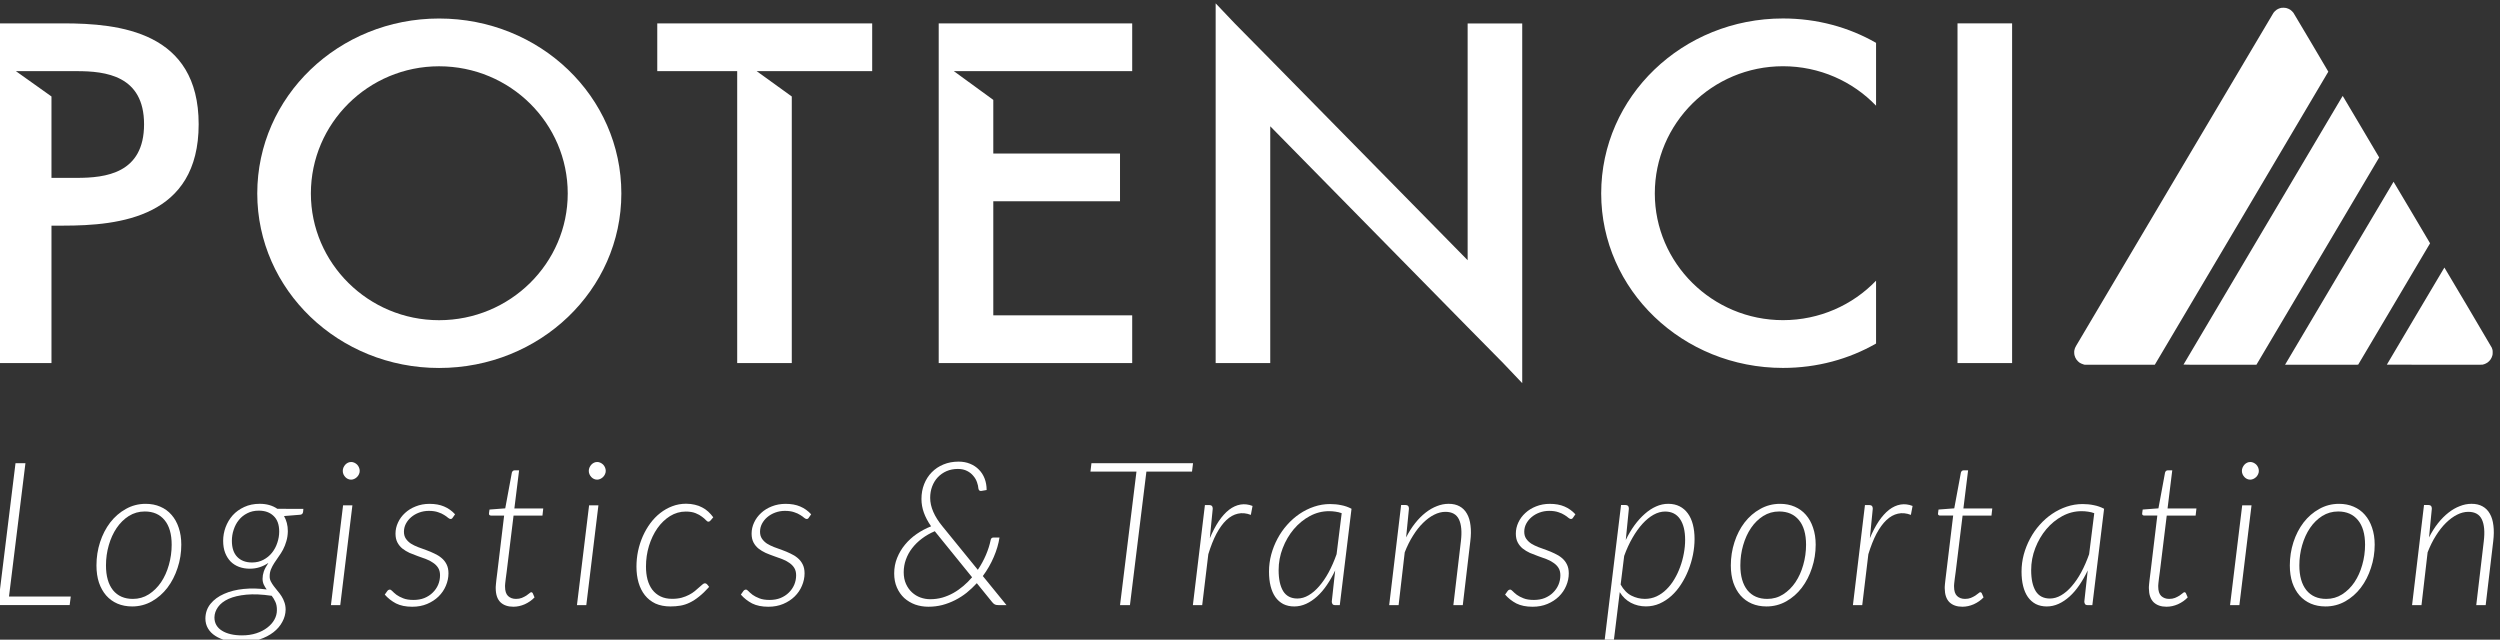 <?xml version="1.0" encoding="UTF-8" standalone="no"?>
<!-- Created with Inkscape (http://www.inkscape.org/) -->

<svg
   version="1.1"
   id="svg148"
   width="375.212"
   height="96"
   viewBox="0 0 375.212 96"
   sodipodi:docname="logo.svg"
   inkscape:export-filename="../2cab0734/cover.jpg"
   inkscape:export-xdpi="96"
   inkscape:export-ydpi="96"
   xmlns:inkscape="http://www.inkscape.org/namespaces/inkscape"
   xmlns:sodipodi="http://sodipodi.sourceforge.net/DTD/sodipodi-0.dtd"
   xmlns="http://www.w3.org/2000/svg"
   xmlns:svg="http://www.w3.org/2000/svg">
  <rect x="0" y="0" width="375.212" height="96" fill="#333333" stroke="none"/>
  <defs
     id="defs152">
    <clipPath
       clipPathUnits="userSpaceOnUse"
       id="clipPath1758">
      <path
         d="M 0,1080 H 1413.02 V 0 H 0 Z"
         id="path1756" />
    </clipPath>
  </defs>
  <sodipodi:namedview
     id="namedview150"
     pagecolor="#505050"
     bordercolor="#ffffff"
     borderopacity="1"
     inkscape:showpageshadow="0"
     inkscape:pageopacity="0"
     inkscape:pagecheckerboard="1"
     inkscape:deskcolor="#505050"
     showgrid="false" />
  <g
     id="g156"
     inkscape:groupmode="layer"
     inkscape:label="Page 1"
     transform="matrix(1.333,0,0,-1.333,-942.141,553.899)">
    <g
       id="g1754"
       clip-path="url(#clipPath1758)"
       inkscape:export-filename="../ac7cb785/logo.svg"
       inkscape:export-xdpi="96"
       inkscape:export-ydpi="96"
       transform="matrix(0.454,0,0,0.454,526.051,133.932)"
       style="fill:#ffffff">
      <g
         id="g6191"
         style="fill:#ffffff">
        <g
           id="g1748"
           transform="translate(415.634,472.308)"
           style="fill:#ffffff">
          <path
             d="m 0,0 -0.271,-2.116 h -17.757 l 4.328,35.192 h 2.462 L -15.319,0 Z"
             style="fill:#ffffff;fill-opacity:1;fill-rule:nonzero;stroke:none"
             id="path1750" />
        </g>
        <g
           id="g1760"
           transform="translate(431.035,471.728)"
           style="fill:#ffffff">
          <path
             d="m 0,0 c 1.442,0 2.753,0.372 3.93,1.115 1.198,0.763 2.211,1.768 3.062,3.01 0.844,1.26 1.494,2.697 1.94,4.303 0.46,1.625 0.694,3.294 0.694,5.001 0,2.652 -0.587,4.693 -1.765,6.116 -1.178,1.424 -2.808,2.136 -4.9,2.136 -1.443,0 -2.759,-0.372 -3.955,-1.115 -1.179,-0.75 -2.187,-1.745 -3.031,-2.986 -0.831,-1.228 -1.48,-2.645 -1.939,-4.252 -0.466,-1.606 -0.7,-3.281 -0.7,-5.026 0,-2.633 0.579,-4.68 1.738,-6.142 C -3.747,0.718 -2.104,0 0,0 m -0.195,-1.871 c -1.328,0 -2.538,0.233 -3.635,0.699 -1.077,0.466 -2.002,1.134 -2.784,2.016 -0.761,0.876 -1.36,1.94 -1.788,3.181 -0.416,1.26 -0.624,2.691 -0.624,4.277 0,2.009 0.296,3.93 0.894,5.77 0.599,1.839 1.437,3.464 2.514,4.875 1.096,1.411 2.387,2.532 3.88,3.357 1.493,0.844 3.13,1.273 4.925,1.273 1.323,0 2.526,-0.233 3.604,-0.7 1.095,-0.466 2.022,-1.133 2.783,-2.015 0.781,-0.876 1.38,-1.946 1.797,-3.206 0.426,-1.247 0.641,-2.646 0.641,-4.202 0,-2.009 -0.301,-3.93 -0.919,-5.769 C 10.495,5.839 9.656,4.208 8.579,2.784 7.502,1.373 6.216,0.246 4.725,-0.599 3.231,-1.442 1.594,-1.871 -0.195,-1.871"
             style="fill:#ffffff;fill-opacity:1;fill-rule:nonzero;stroke:none"
             id="path1762" />
        </g>
        <g
           id="g1764"
           transform="translate(460.589,480.761)"
           style="fill:#ffffff">
          <path
             d="m 0,0 c 1.064,0 2.009,0.227 2.834,0.674 0.845,0.448 1.55,1.027 2.116,1.739 0.581,0.731 1.021,1.549 1.318,2.462 0.315,0.927 0.473,1.859 0.473,2.785 0,1.726 -0.467,3.017 -1.394,3.88 -0.912,0.882 -2.128,1.316 -3.653,1.316 -1.077,0 -2.034,-0.214 -2.86,-0.642 -0.83,-0.416 -1.53,-0.97 -2.091,-1.67 C -3.823,9.852 -4.252,9.045 -4.547,8.132 -4.85,7.238 -4.996,6.318 -4.996,5.373 -4.996,3.616 -4.547,2.28 -3.654,1.367 -2.759,0.454 -1.543,0 0,0 m 4.85,-8.258 c -2.388,0.353 -4.467,0.442 -6.241,0.278 -1.777,-0.17 -3.251,-0.517 -4.428,-1.046 -1.16,-0.529 -2.03,-1.203 -2.61,-2.016 -0.578,-0.812 -0.88,-1.675 -0.893,-2.588 0,-0.712 0.156,-1.342 0.473,-1.891 0.327,-0.56 0.793,-1.026 1.391,-1.391 0.592,-0.378 1.316,-0.668 2.161,-0.87 0.843,-0.201 1.781,-0.296 2.809,-0.296 1.311,0 2.494,0.17 3.559,0.523 1.057,0.347 1.965,0.813 2.708,1.392 0.762,0.58 1.355,1.241 1.769,1.991 0.41,0.743 0.619,1.511 0.619,2.312 0.019,0.812 -0.107,1.505 -0.372,2.083 -0.264,0.587 -0.587,1.116 -0.97,1.595 z M 12.735,13.304 12.662,12.51 C 12.629,12.346 12.56,12.195 12.46,12.063 12.358,11.949 12.194,11.874 11.961,11.842 L 7.937,11.515 C 8.232,11.004 8.466,10.431 8.63,9.801 8.8,9.184 8.881,8.498 8.881,7.735 8.862,6.822 8.736,5.997 8.503,5.247 8.29,4.504 8.02,3.817 7.686,3.181 7.356,2.57 6.992,1.991 6.589,1.443 6.211,0.914 5.852,0.391 5.524,-0.126 5.19,-0.636 4.919,-1.159 4.699,-1.688 4.485,-2.223 4.378,-2.784 4.378,-3.382 4.359,-3.849 4.454,-4.277 4.648,-4.673 4.85,-5.07 5.102,-5.474 5.399,-5.87 5.694,-6.267 6.01,-6.664 6.344,-7.061 6.688,-7.458 7.018,-7.892 7.313,-8.358 7.609,-8.818 7.854,-9.329 8.03,-9.87 c 0.202,-0.548 0.303,-1.165 0.303,-1.846 -0.019,-1.039 -0.29,-2.047 -0.818,-3.004 -0.517,-0.983 -1.254,-1.846 -2.218,-2.589 -0.963,-0.743 -2.122,-1.342 -3.483,-1.789 -1.341,-0.447 -2.841,-0.674 -4.498,-0.674 -1.31,0 -2.513,0.132 -3.608,0.397 -1.077,0.265 -2.016,0.655 -2.811,1.171 -0.78,0.498 -1.385,1.109 -1.814,1.84 -0.434,0.73 -0.648,1.562 -0.648,2.488 0.019,1.392 0.442,2.601 1.273,3.628 0.844,1.033 1.959,1.852 3.357,2.463 1.404,0.631 3.023,1.039 4.844,1.222 1.826,0.183 3.736,0.138 5.725,-0.126 -0.283,0.384 -0.522,0.787 -0.723,1.215 -0.195,0.435 -0.297,0.914 -0.297,1.443 0,0.586 0.102,1.172 0.297,1.77 0.201,0.598 0.579,1.317 1.146,2.159 C 3.39,-0.561 2.677,-0.919 1.916,-1.165 1.153,-1.417 0.321,-1.543 -0.572,-1.543 c -0.945,0 -1.821,0.151 -2.634,0.447 -0.813,0.303 -1.512,0.743 -2.091,1.323 -0.581,0.592 -1.034,1.316 -1.367,2.161 -0.334,0.862 -0.497,1.858 -0.497,2.985 0,1.147 0.202,2.262 0.599,3.357 0.415,1.109 1,2.098 1.761,2.961 0.782,0.863 1.734,1.55 2.861,2.066 1.128,0.529 2.413,0.794 3.856,0.794 1.706,0 3.167,-0.416 4.376,-1.247 z"
             style="fill:#ffffff;fill-opacity:1;fill-rule:nonzero;stroke:none"
             id="path1766" />
        </g>
        <g
           id="g1768"
           transform="translate(485.483,494.94)"
           style="fill:#ffffff">
          <path
             d="M 0,0 -3.012,-24.749 H -5.323 L -2.313,0 Z M 1.812,8.529 C 1.812,8.232 1.745,7.949 1.613,7.685 1.499,7.433 1.342,7.212 1.14,7.011 0.943,6.815 0.711,6.658 0.446,6.538 0.195,6.425 -0.058,6.362 -0.329,6.362 c -0.277,0 -0.542,0.063 -0.793,0.176 -0.246,0.12 -0.466,0.277 -0.649,0.473 -0.177,0.201 -0.327,0.422 -0.448,0.674 -0.113,0.264 -0.169,0.547 -0.169,0.844 0,0.296 0.056,0.579 0.169,0.844 0.121,0.264 0.271,0.497 0.448,0.699 0.202,0.214 0.428,0.378 0.674,0.497 0.252,0.114 0.517,0.171 0.794,0.171 0.271,0 0.523,-0.057 0.774,-0.171 C 0.737,10.45 0.969,10.292 1.165,10.097 1.366,9.896 1.523,9.656 1.637,9.373 1.756,9.108 1.812,8.825 1.812,8.529"
             style="fill:#ffffff;fill-opacity:1;fill-rule:nonzero;stroke:none"
             id="path1770" />
        </g>
        <g
           id="g1772"
           transform="translate(510.37,491.891)"
           style="fill:#ffffff">
          <path
             d="m 0,0 c -0.132,-0.233 -0.315,-0.346 -0.542,-0.346 -0.169,0 -0.378,0.1 -0.624,0.296 -0.232,0.214 -0.553,0.447 -0.969,0.699 -0.397,0.265 -0.908,0.497 -1.519,0.693 -0.61,0.214 -1.372,0.327 -2.285,0.327 -0.845,0 -1.651,-0.145 -2.414,-0.428 -0.748,-0.277 -1.405,-0.661 -1.964,-1.14 -0.549,-0.466 -0.991,-1.014 -1.317,-1.644 -0.315,-0.611 -0.473,-1.266 -0.473,-1.965 0,-0.681 0.158,-1.247 0.473,-1.714 0.316,-0.466 0.723,-0.869 1.241,-1.222 0.529,-0.327 1.121,-0.617 1.764,-0.869 0.668,-0.246 1.347,-0.498 2.04,-0.743 0.699,-0.252 1.367,-0.536 2.016,-0.851 0.66,-0.296 1.253,-0.661 1.763,-1.09 0.536,-0.434 0.959,-0.963 1.273,-1.593 0.314,-0.611 0.473,-1.361 0.473,-2.236 0,-1.065 -0.221,-2.091 -0.648,-3.087 -0.417,-0.995 -1.022,-1.883 -1.815,-2.658 -0.782,-0.762 -1.727,-1.379 -2.835,-1.845 -1.096,-0.46 -2.325,-0.693 -3.684,-0.693 -1.588,0 -2.937,0.271 -4.025,0.819 -1.077,0.567 -2.011,1.297 -2.791,2.192 l 0.598,0.844 c 0.182,0.264 0.41,0.397 0.674,0.397 0.165,0 0.373,-0.133 0.624,-0.397 0.245,-0.265 0.586,-0.567 1.014,-0.894 0.433,-0.315 0.989,-0.605 1.669,-0.87 0.68,-0.271 1.531,-0.403 2.564,-0.403 0.995,0 1.89,0.157 2.683,0.472 0.813,0.334 1.5,0.782 2.066,1.348 0.579,0.561 1.027,1.21 1.342,1.94 0.314,0.744 0.472,1.531 0.472,2.363 0,0.724 -0.158,1.341 -0.472,1.839 -0.315,0.498 -0.737,0.919 -1.267,1.266 -0.515,0.363 -1.103,0.674 -1.77,0.92 -0.642,0.25 -1.316,0.491 -2.016,0.724 -0.691,0.246 -1.371,0.51 -2.033,0.794 -0.649,0.302 -1.235,0.655 -1.77,1.07 -0.512,0.416 -0.926,0.92 -1.242,1.518 -0.314,0.599 -0.473,1.323 -0.473,2.186 0,0.964 0.208,1.883 0.625,2.765 0.409,0.895 0.994,1.682 1.738,2.362 0.744,0.693 1.632,1.241 2.666,1.638 1.038,0.416 2.178,0.624 3.4,0.624 1.398,0 2.595,-0.214 3.609,-0.649 1.027,-0.428 1.94,-1.077 2.735,-1.94 z"
             style="fill:#ffffff;fill-opacity:1;fill-rule:nonzero;stroke:none"
             id="path1774" />
        </g>
        <g
           id="g1776"
           transform="translate(521.026,474.336)"
           style="fill:#ffffff">
          <path
             d="m 0,0 v 0.372 c 0.013,0.151 0.033,0.378 0.052,0.674 0.031,0.296 0.07,0.68 0.119,1.146 0.05,0.479 0.126,1.083 0.227,1.814 L 2.085,18.059 H -1.17 c -0.165,0 -0.297,0.05 -0.397,0.145 -0.102,0.101 -0.133,0.239 -0.102,0.422 l 0.126,0.926 3.905,0.296 L 4,28.704 c 0.038,0.145 0.107,0.277 0.228,0.397 0.113,0.113 0.259,0.17 0.421,0.17 H 5.796 L 4.625,19.823 h 7.161 L 11.591,18.059 H 4.423 L 2.709,4.082 C 2.627,3.401 2.551,2.847 2.488,2.413 2.438,1.984 2.395,1.625 2.362,1.342 2.345,1.077 2.325,0.884 2.313,0.75 V 0.447 c 0,-1.077 0.245,-1.858 0.743,-2.337 0.516,-0.478 1.172,-0.717 1.965,-0.717 0.549,0 1.026,0.081 1.442,0.245 0.435,0.183 0.806,0.372 1.122,0.573 0.315,0.214 0.573,0.403 0.768,0.574 0.202,0.182 0.353,0.27 0.448,0.27 0.17,0 0.289,-0.081 0.377,-0.245 L 9.625,-2.236 C 8.958,-2.935 8.158,-3.496 7.213,-3.93 6.269,-4.346 5.324,-4.548 4.378,-4.548 c -1.359,0 -2.43,0.372 -3.211,1.115 C 0.403,-2.683 0.013,-1.543 0,0"
             style="fill:#ffffff;fill-opacity:1;fill-rule:nonzero;stroke:none"
             id="path1778" />
        </g>
        <g
           id="g1780"
           transform="translate(546.493,494.94)"
           style="fill:#ffffff">
          <path
             d="M 0,0 -3.004,-24.749 H -5.321 L -2.311,0 Z M 1.82,8.529 C 1.82,8.232 1.751,7.949 1.619,7.685 1.506,7.433 1.348,7.212 1.146,7.011 0.945,6.815 0.719,6.658 0.455,6.538 0.202,6.425 -0.057,6.362 -0.321,6.362 c -0.284,0 -0.549,0.063 -0.793,0.176 -0.252,0.12 -0.467,0.277 -0.648,0.473 -0.185,0.201 -0.334,0.422 -0.449,0.674 -0.113,0.264 -0.176,0.547 -0.176,0.844 0,0.296 0.063,0.579 0.176,0.844 0.115,0.264 0.264,0.497 0.449,0.699 0.201,0.214 0.42,0.378 0.674,0.497 0.245,0.114 0.509,0.171 0.793,0.171 0.264,0 0.523,-0.057 0.767,-0.171 0.271,-0.119 0.499,-0.277 0.7,-0.472 C 1.374,9.896 1.532,9.656 1.645,9.373 1.757,9.108 1.82,8.825 1.82,8.529"
             style="fill:#ffffff;fill-opacity:1;fill-rule:nonzero;stroke:none"
             id="path1782" />
        </g>
        <g
           id="g1784"
           transform="translate(573.957,474.708)"
           style="fill:#ffffff">
          <path
             d="m 0,0 c -0.875,-0.977 -1.714,-1.783 -2.514,-2.413 -0.774,-0.629 -1.549,-1.127 -2.312,-1.493 -0.742,-0.359 -1.505,-0.611 -2.285,-0.743 -0.782,-0.132 -1.608,-0.202 -2.488,-0.202 -1.424,0 -2.672,0.247 -3.73,0.724 -1.045,0.499 -1.914,1.185 -2.614,2.067 -0.694,0.875 -1.216,1.921 -1.569,3.13 -0.347,1.21 -0.516,2.533 -0.516,3.956 0,1.31 0.132,2.602 0.397,3.88 0.277,1.292 0.68,2.52 1.19,3.679 0.518,1.159 1.14,2.23 1.866,3.212 0.729,0.977 1.549,1.821 2.462,2.533 0.912,0.712 1.903,1.272 2.96,1.669 1.077,0.416 2.224,0.624 3.433,0.624 0.813,0 1.543,-0.089 2.185,-0.252 0.668,-0.152 1.272,-0.372 1.821,-0.675 0.548,-0.277 1.04,-0.63 1.493,-1.039 0.447,-0.416 0.857,-0.882 1.242,-1.398 L 0.321,16.44 C 0.176,16.257 0,16.169 -0.195,16.169 c -0.171,0 -0.379,0.132 -0.624,0.397 -0.234,0.265 -0.555,0.548 -0.971,0.844 -0.396,0.315 -0.919,0.605 -1.567,0.869 -0.65,0.265 -1.463,0.403 -2.438,0.403 -1.392,0 -2.696,-0.378 -3.906,-1.121 -1.191,-0.749 -2.237,-1.751 -3.13,-3.011 -0.882,-1.259 -1.575,-2.721 -2.092,-4.378 -0.497,-1.637 -0.743,-3.357 -0.743,-5.146 0,-1.146 0.12,-2.204 0.371,-3.181 0.265,-0.982 0.661,-1.826 1.192,-2.538 0.546,-0.712 1.227,-1.272 2.04,-1.669 0.813,-0.397 1.776,-0.599 2.884,-0.599 0.883,0 1.669,0.095 2.363,0.277 0.7,0.196 1.311,0.441 1.839,0.719 0.549,0.283 1.021,0.591 1.418,0.919 0.414,0.353 0.781,0.668 1.095,0.95 0.317,0.279 0.581,0.512 0.8,0.694 0.227,0.202 0.435,0.296 0.618,0.296 0.183,0 0.359,-0.082 0.522,-0.246 z"
             style="fill:#ffffff;fill-opacity:1;fill-rule:nonzero;stroke:none"
             id="path1786" />
        </g>
        <g
           id="g1788"
           transform="translate(598.681,491.891)"
           style="fill:#ffffff">
          <path
             d="m 0,0 c -0.132,-0.233 -0.317,-0.346 -0.542,-0.346 -0.171,0 -0.379,0.1 -0.624,0.296 -0.232,0.214 -0.555,0.447 -0.971,0.699 -0.397,0.265 -0.906,0.497 -1.517,0.693 -0.611,0.214 -1.373,0.327 -2.287,0.327 -0.843,0 -1.649,-0.145 -2.413,-0.428 -0.749,-0.277 -1.404,-0.661 -1.965,-1.14 -0.548,-0.466 -0.989,-1.014 -1.316,-1.644 -0.314,-0.611 -0.472,-1.266 -0.472,-1.965 0,-0.681 0.158,-1.247 0.472,-1.714 0.315,-0.466 0.724,-0.869 1.24,-1.222 0.531,-0.327 1.123,-0.617 1.765,-0.869 0.667,-0.246 1.348,-0.498 2.04,-0.743 0.699,-0.252 1.366,-0.536 2.016,-0.851 0.661,-0.296 1.254,-0.661 1.764,-1.09 0.536,-0.434 0.956,-0.963 1.273,-1.593 0.314,-0.611 0.473,-1.361 0.473,-2.236 0,-1.065 -0.222,-2.091 -0.65,-3.087 -0.417,-0.995 -1.021,-1.883 -1.814,-2.658 -0.782,-0.762 -1.726,-1.379 -2.836,-1.845 -1.094,-0.46 -2.323,-0.693 -3.684,-0.693 -1.587,0 -2.935,0.271 -4.025,0.819 -1.077,0.567 -2.009,1.297 -2.789,2.192 l 0.597,0.844 c 0.183,0.264 0.411,0.397 0.674,0.397 0.163,0 0.372,-0.133 0.623,-0.397 0.246,-0.265 0.587,-0.567 1.014,-0.894 0.435,-0.315 0.991,-0.605 1.671,-0.87 0.679,-0.271 1.53,-0.403 2.562,-0.403 0.997,0 1.89,0.157 2.683,0.472 0.813,0.334 1.5,0.782 2.068,1.348 0.579,0.561 1.025,1.21 1.342,1.94 0.314,0.744 0.472,1.531 0.472,2.363 0,0.724 -0.158,1.341 -0.472,1.839 -0.317,0.498 -0.737,0.919 -1.267,1.266 -0.517,0.363 -1.103,0.674 -1.77,0.92 -0.644,0.25 -1.316,0.491 -2.016,0.724 -0.693,0.246 -1.374,0.51 -2.034,0.794 -0.649,0.302 -1.234,0.655 -1.769,1.07 -0.512,0.416 -0.928,0.92 -1.242,1.518 -0.315,0.599 -0.473,1.323 -0.473,2.186 0,0.964 0.208,1.883 0.624,2.765 0.41,0.895 0.995,1.682 1.739,2.362 0.743,0.693 1.631,1.241 2.657,1.638 1.046,0.416 2.186,0.624 3.409,0.624 1.397,0 2.594,-0.214 3.608,-0.649 1.028,-0.428 1.94,-1.077 2.734,-1.94 z"
             style="fill:#ffffff;fill-opacity:1;fill-rule:nonzero;stroke:none"
             id="path1790" />
        </g>
        <g
           id="g1792"
           transform="translate(629.917,488.515)"
           style="fill:#ffffff">
          <path
             d="m 0,0 c -1.179,-0.498 -2.236,-1.103 -3.181,-1.821 -0.952,-0.711 -1.758,-1.505 -2.439,-2.387 -0.667,-0.856 -1.176,-1.795 -1.543,-2.809 -0.364,-1.008 -0.546,-2.06 -0.546,-3.156 0,-1.096 0.188,-2.066 0.572,-2.91 0.377,-0.832 0.876,-1.524 1.493,-2.091 0.612,-0.561 1.31,-0.983 2.085,-1.266 0.8,-0.285 1.613,-0.422 2.437,-0.422 1.027,0 2.022,0.132 2.986,0.397 0.965,0.283 1.871,0.661 2.733,1.139 0.883,0.498 1.708,1.084 2.488,1.745 0.783,0.662 1.5,1.386 2.168,2.161 L 0.176,-0.227 Z m 17.782,-18.33 h -1.914 c -0.417,0 -0.731,0.05 -0.945,0.145 -0.215,0.101 -0.443,0.289 -0.675,0.573 l -3.83,4.724 C 9.643,-13.732 8.806,-14.519 7.911,-15.25 7.01,-15.961 6.06,-16.573 5.046,-17.089 c -1.008,-0.51 -2.072,-0.92 -3.182,-1.216 -1.107,-0.283 -2.26,-0.422 -3.457,-0.422 -1.159,0 -2.256,0.183 -3.283,0.542 -1.025,0.384 -1.933,0.926 -2.707,1.619 -0.763,0.712 -1.368,1.581 -1.821,2.614 -0.449,1.027 -0.667,2.185 -0.667,3.478 0,1.359 0.238,2.638 0.717,3.827 0.485,1.217 1.14,2.319 1.965,3.314 0.831,1.008 1.802,1.896 2.91,2.659 1.115,0.762 2.299,1.392 3.56,1.889 -0.801,1.16 -1.393,2.287 -1.789,3.383 -0.404,1.109 -0.599,2.249 -0.599,3.408 0,1.329 0.221,2.551 0.668,3.678 0.446,1.128 1.077,2.11 1.889,2.936 0.813,0.831 1.782,1.48 2.911,1.94 1.127,0.466 2.373,0.699 3.735,0.699 1.044,0 1.989,-0.176 2.834,-0.523 0.863,-0.346 1.6,-0.838 2.211,-1.467 0.618,-0.612 1.09,-1.355 1.417,-2.211 0.334,-0.864 0.497,-1.808 0.497,-2.841 L 11.589,9.996 c -0.434,-0.081 -0.685,0.107 -0.774,0.573 -0.032,0.479 -0.145,1.002 -0.346,1.562 -0.196,0.586 -0.503,1.116 -0.919,1.594 -0.397,0.498 -0.915,0.907 -1.543,1.222 -0.631,0.328 -1.394,0.498 -2.287,0.498 -1.028,0 -1.966,-0.183 -2.811,-0.548 C 2.079,14.531 1.361,14.027 0.743,13.378 0.152,12.749 -0.316,11.993 -0.649,11.117 -0.977,10.254 -1.146,9.31 -1.146,8.276 c 0,-1.14 0.258,-2.298 0.773,-3.477 C 0.139,3.622 0.894,2.425 1.891,1.215 l 8.779,-10.79 c 0.813,1.21 1.48,2.445 2.016,3.704 0.542,1.279 0.932,2.501 1.166,3.679 0.08,0.416 0.308,0.623 0.674,0.623 h 1.517 c -0.233,-1.562 -0.705,-3.168 -1.417,-4.825 -0.698,-1.644 -1.6,-3.218 -2.714,-4.724 z"
             style="fill:#ffffff;fill-opacity:1;fill-rule:nonzero;stroke:none"
             id="path1794" />
        </g>
        <g
           id="g1796"
           transform="translate(693.705,503.292)"
           style="fill:#ffffff">
          <path
             d="m 0,0 h -11.312 l -4.081,-33.107 H -17.85 L -13.776,0 h -11.413 l 0.247,2.085 H 0.253 Z"
             style="fill:#ffffff;fill-opacity:1;fill-rule:nonzero;stroke:none"
             id="path1798" />
        </g>
        <g
           id="g1800"
           transform="translate(698.122,486.77)"
           style="fill:#ffffff">
          <path
             d="m 0,0 c 0.681,1.625 1.417,3.036 2.217,4.233 0.813,1.19 1.662,2.135 2.558,2.834 0.912,0.693 1.857,1.128 2.839,1.292 0.977,0.163 1.972,0.05 2.98,-0.347 L 10.172,5.795 C 9.044,6.23 7.974,6.324 6.966,6.098 5.952,5.877 5,5.348 4.107,4.504 3.225,3.672 2.406,2.545 1.644,1.122 0.893,-0.302 0.226,-1.997 -0.372,-3.956 L -1.89,-16.585 h -2.312 l 2.986,24.818 h 1.07 c 0.58,0 0.87,-0.296 0.87,-0.895 z"
             style="fill:#ffffff;fill-opacity:1;fill-rule:nonzero;stroke:none"
             id="path1802" />
        </g>
        <g
           id="g1804"
           transform="translate(730.825,492.987)"
           style="fill:#ffffff">
          <path
             d="m 0,0 c -0.498,0.183 -1.008,0.309 -1.537,0.378 -0.535,0.082 -1.07,0.12 -1.619,0.12 -1.656,0 -3.243,-0.404 -4.749,-1.216 -1.512,-0.813 -2.834,-1.903 -3.981,-3.257 -1.146,-1.36 -2.053,-2.922 -2.734,-4.68 -0.68,-1.757 -1.02,-3.577 -1.02,-5.467 0,-2.224 0.371,-3.956 1.121,-5.203 0.762,-1.222 1.94,-1.84 3.528,-1.84 0.945,0 1.877,0.265 2.783,0.801 0.914,0.529 1.783,1.272 2.615,2.236 0.844,0.962 1.631,2.116 2.362,3.458 0.731,1.36 1.386,2.859 1.965,4.497 z m -1.612,-14.198 c -0.63,-1.329 -1.329,-2.545 -2.092,-3.659 -0.743,-1.09 -1.549,-2.029 -2.412,-2.81 -0.863,-0.774 -1.764,-1.386 -2.709,-1.814 -0.945,-0.428 -1.927,-0.649 -2.935,-0.649 -1.027,0 -1.94,0.202 -2.734,0.599 -0.781,0.415 -1.436,0.995 -1.965,1.744 -0.517,0.744 -0.907,1.644 -1.171,2.709 -0.265,1.058 -0.397,2.255 -0.397,3.578 0,1.442 0.182,2.853 0.548,4.232 0.377,1.393 0.9,2.709 1.562,3.95 0.667,1.246 1.461,2.394 2.394,3.433 0.925,1.046 1.952,1.952 3.08,2.715 1.127,0.762 2.33,1.36 3.609,1.789 1.272,0.428 2.595,0.649 3.949,0.649 0.983,0 1.903,-0.095 2.765,-0.278 C 0.756,1.827 1.613,1.53 2.438,1.096 l -2.91,-23.898 h -1.14 c -0.334,0 -0.555,0.088 -0.674,0.271 -0.114,0.182 -0.171,0.39 -0.171,0.623 z"
             style="fill:#ffffff;fill-opacity:1;fill-rule:nonzero;stroke:none"
             id="path1806" />
        </g>
        <g
           id="g1808"
           transform="translate(746.805,486.978)"
           style="fill:#ffffff">
          <path
             d="m 0,0 c 0.667,1.31 1.405,2.482 2.217,3.508 0.825,1.046 1.695,1.922 2.608,2.634 0.913,0.717 1.852,1.253 2.809,1.618 0.964,0.385 1.934,0.573 2.91,0.573 1.065,0 1.966,-0.208 2.715,-0.623 C 14.021,7.294 14.626,6.689 15.073,5.896 15.54,5.102 15.835,4.12 15.968,2.96 16.119,1.814 16.1,0.504 15.917,-0.97 L 14.053,-16.787 H 11.716 L 13.581,-0.97 C 13.864,1.386 13.707,3.193 13.108,4.453 12.51,5.713 11.395,6.343 9.75,6.343 8.825,6.343 7.886,6.104 6.941,5.625 6.009,5.159 5.102,4.485 4.208,3.609 3.326,2.747 2.494,1.694 1.72,0.447 0.938,-0.781 0.252,-2.161 -0.347,-3.704 l -1.517,-13.083 h -2.337 l 2.96,24.825 h 1.071 c 0.58,0 0.869,-0.303 0.869,-0.901 z"
             style="fill:#ffffff;fill-opacity:1;fill-rule:nonzero;stroke:none"
             id="path1810" />
        </g>
        <g
           id="g1812"
           transform="translate(788.214,491.891)"
           style="fill:#ffffff">
          <path
             d="m 0,0 c -0.132,-0.233 -0.315,-0.346 -0.548,-0.346 -0.164,0 -0.372,0.1 -0.618,0.296 -0.232,0.214 -0.554,0.447 -0.97,0.699 -0.396,0.265 -0.906,0.497 -1.517,0.693 -0.618,0.214 -1.38,0.327 -2.287,0.327 -0.851,0 -1.65,-0.145 -2.413,-0.428 -0.749,-0.277 -1.404,-0.661 -1.965,-1.14 -0.548,-0.466 -0.989,-1.014 -1.323,-1.644 -0.315,-0.611 -0.472,-1.266 -0.472,-1.965 0,-0.681 0.157,-1.247 0.472,-1.714 0.315,-0.466 0.731,-0.869 1.247,-1.222 0.53,-0.327 1.122,-0.617 1.764,-0.869 0.662,-0.246 1.342,-0.498 2.041,-0.743 0.699,-0.252 1.367,-0.536 2.016,-0.851 0.661,-0.296 1.253,-0.661 1.763,-1.09 0.53,-0.434 0.952,-0.963 1.267,-1.593 0.314,-0.611 0.472,-1.361 0.472,-2.236 0,-1.065 -0.214,-2.091 -0.642,-3.087 -0.416,-0.995 -1.021,-1.883 -1.814,-2.658 -0.782,-0.762 -1.726,-1.379 -2.841,-1.845 -1.09,-0.46 -2.319,-0.693 -3.679,-0.693 -1.594,0 -2.935,0.271 -4.031,0.819 -1.077,0.567 -2.003,1.297 -2.784,2.192 l 0.598,0.844 c 0.183,0.264 0.41,0.397 0.674,0.397 0.164,0 0.372,-0.133 0.617,-0.397 0.252,-0.265 0.593,-0.567 1.021,-0.894 0.434,-0.315 0.989,-0.605 1.669,-0.87 0.68,-0.271 1.531,-0.403 2.557,-0.403 0.996,0 1.896,0.157 2.69,0.472 0.812,0.334 1.499,0.782 2.066,1.348 0.579,0.561 1.027,1.21 1.342,1.94 0.315,0.744 0.472,1.531 0.472,2.363 0,0.724 -0.157,1.341 -0.472,1.839 -0.315,0.498 -0.737,0.919 -1.273,1.266 -0.51,0.363 -1.102,0.674 -1.764,0.92 -0.648,0.25 -1.316,0.491 -2.015,0.724 -0.693,0.246 -1.373,0.51 -2.035,0.794 -0.648,0.302 -1.241,0.655 -1.769,1.07 -0.511,0.416 -0.927,0.92 -1.242,1.518 -0.315,0.599 -0.472,1.323 -0.472,2.186 0,0.964 0.208,1.883 0.617,2.765 0.416,0.895 0.996,1.682 1.745,2.362 0.743,0.693 1.631,1.241 2.658,1.638 1.046,0.416 2.18,0.624 3.408,0.624 1.392,0 2.595,-0.214 3.609,-0.649 1.027,-0.428 1.94,-1.077 2.734,-1.94 z"
             style="fill:#ffffff;fill-opacity:1;fill-rule:nonzero;stroke:none"
             id="path1814" />
        </g>
        <g
           id="g1816"
           transform="translate(800.006,475.287)"
           style="fill:#ffffff">
          <path
             d="m 0,0 c 0.73,-1.304 1.625,-2.229 2.689,-2.759 1.059,-0.529 2.161,-0.793 3.308,-0.793 1.045,0 2.015,0.207 2.91,0.623 0.913,0.429 1.732,1.008 2.462,1.739 0.744,0.731 1.399,1.574 1.965,2.538 0.58,0.976 1.059,2.003 1.443,3.08 0.397,1.077 0.693,2.179 0.894,3.307 0.215,1.147 0.322,2.255 0.322,3.332 0,2.224 -0.422,3.95 -1.266,5.178 -0.844,1.241 -2.079,1.864 -3.704,1.864 -0.945,0 -1.902,-0.264 -2.86,-0.793 C 7.212,16.78 6.305,16.037 5.423,15.073 4.548,14.11 3.716,12.951 2.935,11.59 2.16,10.249 1.467,8.75 0.875,7.093 Z m 1.272,11.048 c 0.643,1.342 1.367,2.558 2.161,3.654 0.812,1.109 1.669,2.053 2.564,2.834 0.894,0.794 1.833,1.411 2.809,1.839 0.976,0.435 1.971,0.649 2.986,0.649 1.077,0 2.021,-0.208 2.834,-0.623 0.812,-0.416 1.493,-1.002 2.041,-1.764 0.548,-0.749 0.963,-1.657 1.241,-2.734 0.283,-1.083 0.422,-2.28 0.422,-3.609 0,-1.278 -0.133,-2.576 -0.397,-3.907 C 17.668,6.079 17.291,4.8 16.792,3.561 16.308,2.331 15.709,1.172 14.998,0.076 14.305,-1.014 13.505,-1.972 12.61,-2.784 11.716,-3.597 10.733,-4.239 9.65,-4.724 8.591,-5.184 7.464,-5.417 6.267,-5.417 c -1.341,0 -2.582,0.296 -3.729,0.895 -1.127,0.598 -2.047,1.474 -2.759,2.632 l -1.467,-11.961 h -2.287 l 4.076,33.58 h 1.07 c 0.58,0 0.87,-0.303 0.87,-0.901 z"
             style="fill:#ffffff;fill-opacity:1;fill-rule:nonzero;stroke:none"
             id="path1818" />
        </g>
        <g
           id="g1820"
           transform="translate(836.363,471.728)"
           style="fill:#ffffff">
          <path
             d="m 0,0 c 1.443,0 2.753,0.372 3.924,1.115 1.197,0.763 2.218,1.768 3.062,3.01 0.844,1.26 1.493,2.697 1.94,4.303 0.466,1.625 0.699,3.294 0.699,5.001 0,2.652 -0.592,4.693 -1.77,6.116 -1.178,1.424 -2.81,2.136 -4.9,2.136 -1.443,0 -2.76,-0.372 -3.95,-1.115 -1.178,-0.75 -2.192,-1.745 -3.036,-2.986 -0.832,-1.228 -1.474,-2.645 -1.94,-4.252 C -6.437,11.722 -6.67,10.047 -6.67,8.302 -6.67,5.669 -6.084,3.622 -4.926,2.16 -3.748,0.718 -2.11,0 0,0 m -0.201,-1.871 c -1.329,0 -2.539,0.233 -3.629,0.699 -1.083,0.466 -2.009,1.134 -2.79,2.016 -0.762,0.876 -1.354,1.94 -1.789,3.181 -0.416,1.26 -0.623,2.691 -0.623,4.277 0,2.009 0.302,3.93 0.9,5.77 0.592,1.839 1.43,3.464 2.507,4.875 1.096,1.411 2.388,2.532 3.88,3.357 1.493,0.844 3.137,1.273 4.926,1.273 1.329,0 2.526,-0.233 3.61,-0.7 1.089,-0.466 2.022,-1.133 2.784,-2.015 0.774,-0.876 1.373,-1.946 1.788,-3.206 0.429,-1.247 0.649,-2.646 0.649,-4.202 0,-2.009 -0.308,-3.93 -0.919,-5.769 C 10.494,5.839 9.656,4.208 8.579,2.784 7.502,1.373 6.217,0.246 4.724,-0.599 3.231,-1.442 1.587,-1.871 -0.201,-1.871"
             style="fill:#ffffff;fill-opacity:1;fill-rule:nonzero;stroke:none"
             id="path1822" />
        </g>
        <g
           id="g1824"
           transform="translate(861.811,486.77)"
           style="fill:#ffffff">
          <path
             d="M 0,0 C 0.68,1.625 1.417,3.036 2.217,4.233 3.03,5.423 3.88,6.368 4.774,7.067 5.688,7.76 6.633,8.195 7.609,8.359 8.592,8.522 9.587,8.409 10.595,8.012 L 10.173,5.795 C 9.045,6.23 7.975,6.324 6.967,6.098 5.953,5.877 5.001,5.348 4.107,4.504 3.225,3.672 2.406,2.545 1.644,1.122 0.895,-0.302 0.227,-1.997 -0.372,-3.956 L -1.89,-16.585 h -2.311 l 2.985,24.818 h 1.065 c 0.586,0 0.875,-0.296 0.875,-0.895 z"
             style="fill:#ffffff;fill-opacity:1;fill-rule:nonzero;stroke:none"
             id="path1826" />
        </g>
        <g
           id="g1828"
           transform="translate(880.38,474.336)"
           style="fill:#ffffff">
          <path
             d="m 0,0 v 0.372 c 0.019,0.151 0.038,0.378 0.05,0.674 0.032,0.296 0.076,0.68 0.126,1.146 0.051,0.479 0.126,1.083 0.22,1.814 l 1.695,14.053 h -3.257 c -0.169,0 -0.302,0.05 -0.403,0.145 -0.094,0.101 -0.132,0.239 -0.094,0.422 l 0.12,0.926 3.905,0.296 1.644,8.856 c 0.032,0.145 0.107,0.277 0.221,0.397 0.119,0.113 0.258,0.17 0.428,0.17 h 1.14 L 4.629,19.823 h 7.163 L 11.59,18.059 H 4.428 L 2.715,4.082 C 2.626,3.401 2.557,2.847 2.488,2.413 2.438,1.984 2.4,1.625 2.362,1.342 2.349,1.077 2.331,0.884 2.312,0.75 V 0.447 c 0,-1.077 0.251,-1.858 0.749,-2.337 0.51,-0.478 1.166,-0.717 1.965,-0.717 0.548,0 1.027,0.081 1.443,0.245 0.428,0.183 0.8,0.372 1.114,0.573 0.322,0.214 0.574,0.403 0.775,0.574 0.196,0.182 0.347,0.27 0.448,0.27 0.163,0 0.289,-0.081 0.371,-0.245 L 9.625,-2.236 C 8.963,-2.935 8.157,-3.496 7.212,-3.93 6.267,-4.346 5.322,-4.548 4.377,-4.548 c -1.36,0 -2.424,0.372 -3.206,1.115 C 0.409,-2.683 0.019,-1.543 0,0"
             style="fill:#ffffff;fill-opacity:1;fill-rule:nonzero;stroke:none"
             id="path1830" />
        </g>
        <g
           id="g1832"
           transform="translate(917.461,492.987)"
           style="fill:#ffffff">
          <path
             d="m 0,0 c -0.498,0.183 -1.014,0.309 -1.543,0.378 -0.529,0.082 -1.071,0.12 -1.619,0.12 -1.657,0 -3.238,-0.404 -4.75,-1.216 -1.511,-0.813 -2.834,-1.903 -3.981,-3.257 -1.14,-1.36 -2.053,-2.922 -2.733,-4.68 -0.681,-1.757 -1.02,-3.577 -1.02,-5.467 0,-2.224 0.371,-3.956 1.121,-5.203 0.762,-1.222 1.94,-1.84 3.527,-1.84 0.945,0 1.877,0.265 2.79,0.801 0.908,0.529 1.783,1.272 2.608,2.236 0.844,0.962 1.631,2.116 2.362,3.458 0.731,1.36 1.386,2.859 1.966,4.497 z m -1.619,-14.198 c -0.63,-1.329 -1.329,-2.545 -2.091,-3.659 -0.744,-1.09 -1.55,-2.029 -2.413,-2.81 -0.862,-0.774 -1.763,-1.386 -2.708,-1.814 -0.945,-0.428 -1.921,-0.649 -2.936,-0.649 -1.026,0 -1.94,0.202 -2.733,0.599 -0.781,0.415 -1.437,0.995 -1.965,1.744 -0.517,0.744 -0.908,1.644 -1.172,2.709 -0.264,1.058 -0.397,2.255 -0.397,3.578 0,1.442 0.183,2.853 0.548,4.232 0.378,1.393 0.901,2.709 1.569,3.95 0.661,1.246 1.455,2.394 2.387,3.433 0.926,1.046 1.952,1.952 3.08,2.715 1.128,0.762 2.331,1.36 3.609,1.789 1.273,0.428 2.595,0.649 3.956,0.649 0.976,0 1.896,-0.095 2.759,-0.278 C 0.75,1.827 1.606,1.53 2.438,1.096 l -2.911,-23.898 h -1.146 c -0.334,0 -0.554,0.088 -0.674,0.271 -0.113,0.182 -0.17,0.39 -0.17,0.623 z"
             style="fill:#ffffff;fill-opacity:1;fill-rule:nonzero;stroke:none"
             id="path1834" />
        </g>
        <g
           id="g1836"
           transform="translate(931.01,474.336)"
           style="fill:#ffffff">
          <path
             d="m 0,0 v 0.372 c 0.019,0.151 0.038,0.378 0.051,0.674 0.037,0.296 0.075,0.68 0.126,1.146 0.05,0.479 0.126,1.083 0.226,1.814 l 1.688,14.053 h -3.256 c -0.164,0 -0.296,0.05 -0.397,0.145 -0.101,0.101 -0.132,0.239 -0.101,0.422 l 0.126,0.926 3.905,0.296 1.638,8.856 c 0.032,0.145 0.107,0.277 0.227,0.397 0.113,0.113 0.252,0.17 0.422,0.17 h 1.14 L 4.63,19.823 h 7.162 L 11.59,18.059 H 4.428 L 2.715,4.082 C 2.633,3.401 2.558,2.847 2.488,2.413 2.438,1.984 2.4,1.625 2.368,1.342 2.35,1.077 2.331,0.884 2.318,0.75 V 0.447 c 0,-1.077 0.245,-1.858 0.744,-2.337 0.516,-0.478 1.171,-0.717 1.964,-0.717 0.548,0 1.027,0.081 1.443,0.245 0.428,0.183 0.806,0.372 1.121,0.573 0.315,0.214 0.573,0.403 0.768,0.574 0.203,0.182 0.347,0.27 0.448,0.27 0.17,0 0.29,-0.081 0.372,-0.245 L 9.625,-2.236 C 8.963,-2.935 8.163,-3.496 7.212,-3.93 6.268,-4.346 5.322,-4.548 4.378,-4.548 3.023,-4.548 1.953,-4.176 1.172,-3.433 0.409,-2.683 0.019,-1.543 0,0"
             style="fill:#ffffff;fill-opacity:1;fill-rule:nonzero;stroke:none"
             id="path1838" />
        </g>
        <g
           id="g1840"
           transform="translate(956.464,494.94)"
           style="fill:#ffffff">
          <path
             d="M 0,0 -3.011,-24.749 H -5.323 L -2.312,0 Z M 1.814,8.529 C 1.814,8.232 1.751,7.949 1.619,7.685 1.499,7.433 1.342,7.212 1.146,7.011 0.944,6.815 0.712,6.658 0.447,6.538 0.201,6.425 -0.057,6.362 -0.321,6.362 c -0.284,0 -0.548,0.063 -0.8,0.176 -0.246,0.12 -0.46,0.277 -0.643,0.473 -0.182,0.201 -0.334,0.422 -0.447,0.674 -0.12,0.264 -0.177,0.547 -0.177,0.844 0,0.296 0.057,0.579 0.177,0.844 0.113,0.264 0.265,0.497 0.447,0.699 0.196,0.214 0.422,0.378 0.668,0.497 0.252,0.114 0.516,0.171 0.8,0.171 0.264,0 0.516,-0.057 0.768,-0.171 C 0.737,10.45 0.97,10.292 1.171,10.097 1.367,9.896 1.524,9.656 1.644,9.373 1.757,9.108 1.814,8.825 1.814,8.529"
             style="fill:#ffffff;fill-opacity:1;fill-rule:nonzero;stroke:none"
             id="path1842" />
        </g>
        <g
           id="g1844"
           transform="translate(974.989,471.728)"
           style="fill:#ffffff">
          <path
             d="m 0,0 c 1.442,0 2.752,0.372 3.93,1.115 1.197,0.763 2.218,1.768 3.062,3.01 0.843,1.26 1.493,2.697 1.94,4.303 0.466,1.625 0.699,3.294 0.699,5.001 0,2.652 -0.592,4.693 -1.77,6.116 -1.178,1.424 -2.809,2.136 -4.901,2.136 -1.442,0 -2.758,-0.372 -3.949,-1.115 -1.178,-0.75 -2.192,-1.745 -3.036,-2.986 -0.831,-1.228 -1.474,-2.645 -1.94,-4.252 -0.466,-1.606 -0.7,-3.281 -0.7,-5.026 0,-2.633 0.581,-4.68 1.746,-6.142 C -3.742,0.718 -2.104,0 0,0 m -0.195,-1.871 c -1.329,0 -2.539,0.233 -3.635,0.699 -1.077,0.466 -2.003,1.134 -2.784,2.016 -0.762,0.876 -1.36,1.94 -1.789,3.181 -0.416,1.26 -0.623,2.691 -0.623,4.277 0,2.009 0.302,3.93 0.894,5.77 0.598,1.839 1.436,3.464 2.513,4.875 1.096,1.411 2.388,2.532 3.88,3.357 1.493,0.844 3.137,1.273 4.926,1.273 1.323,0 2.526,-0.233 3.604,-0.7 1.095,-0.466 2.027,-1.133 2.79,-2.015 0.774,-0.876 1.373,-1.946 1.789,-3.206 0.428,-1.247 0.648,-2.646 0.648,-4.202 0,-2.009 -0.309,-3.93 -0.926,-5.769 C 10.5,5.839 9.663,4.208 8.585,2.784 7.508,1.373 6.223,0.246 4.73,-0.599 3.238,-1.442 1.593,-1.871 -0.195,-1.871"
             style="fill:#ffffff;fill-opacity:1;fill-rule:nonzero;stroke:none"
             id="path1846" />
        </g>
        <g
           id="g1848"
           transform="translate(1000.487,486.978)"
           style="fill:#ffffff">
          <path
             d="m 0,0 c 0.662,1.31 1.398,2.482 2.211,3.508 0.832,1.046 1.701,1.922 2.614,2.634 0.907,0.717 1.846,1.253 2.81,1.618 0.957,0.385 1.927,0.573 2.91,0.573 1.058,0 1.965,-0.208 2.708,-0.623 C 14.016,7.294 14.62,6.689 15.067,5.896 15.533,5.102 15.83,4.12 15.962,2.96 16.113,1.814 16.094,0.504 15.918,-0.97 L 14.047,-16.787 H 11.71 L 13.574,-0.97 C 13.858,1.386 13.7,3.193 13.102,4.453 12.51,5.713 11.389,6.343 9.745,6.343 8.819,6.343 7.88,6.104 6.936,5.625 6.01,5.159 5.096,4.485 4.202,3.609 3.32,2.747 2.495,1.694 1.714,0.447 0.933,-0.781 0.246,-2.161 -0.353,-3.704 L -1.87,-16.787 h -2.337 l 2.96,24.825 h 1.071 c 0.579,0 0.869,-0.303 0.869,-0.901 z"
             style="fill:#ffffff;fill-opacity:1;fill-rule:nonzero;stroke:none"
             id="path1850" />
        </g>
      </g>
      <g
         id="g1852"
         transform="translate(413.75,614.461)"
         style="fill:#ffffff">
        <path
           d="m 0,0 h -16.44 v -84.248 h 13.543 v 34.084 H 0 c 14.021,0 33.605,2.06 33.605,25.144 C 33.605,-2.053 14.021,0 0,0 m 3.383,-38.317 h -6.28 v 20.189 l -8.824,6.279 H 3.383 c 7.137,0 16.68,-1.082 16.68,-13.171 0,-12.207 -9.543,-13.297 -16.68,-13.297"
           style="fill:#ffffff;fill-opacity:1;fill-rule:nonzero;stroke:none"
           id="path1854" />
      </g>
      <g
         id="g1856"
         transform="translate(506.975,615.665)"
         style="fill:#ffffff">
        <path
           d="m 0,0 c -24.9,0 -45.087,-19.344 -45.087,-43.393 0,-23.936 20.187,-43.274 45.087,-43.274 25.019,0 45.207,19.338 45.207,43.274 C 45.207,-19.337 25.019,0 0,0 m 0,-74.817 c -17.53,0 -31.791,14.14 -31.791,31.424 0,17.404 14.261,31.546 31.791,31.546 17.643,0 31.91,-14.142 31.91,-31.546 0,-17.284 -14.267,-31.424 -31.91,-31.424"
           style="fill:#ffffff;fill-opacity:1;fill-rule:nonzero;stroke:none"
           id="path1858" />
      </g>
      <g
         id="g1860"
         transform="translate(561.088,614.461)"
         style="fill:#ffffff">
        <path
           d="M 0,0 V -11.849 H 19.823 V -84.248 H 33.36 v 66.114 l -8.707,6.285 H 53.301 V 0 Z"
           style="fill:#ffffff;fill-opacity:1;fill-rule:nonzero;stroke:none"
           id="path1862" />
      </g>
      <g
         id="g1864"
         transform="translate(678.872,614.461)"
         style="fill:#ffffff">
        <path
           d="M 0,0 H -47.986 V -84.248 H 0 v 11.849 h -34.449 v 28.282 h 31.426 v 11.841 h -31.426 v 13.298 l -9.787,7.129 H 0 Z"
           style="fill:#ffffff;fill-opacity:1;fill-rule:nonzero;stroke:none"
           id="path1866" />
      </g>
      <g
         id="g1868"
         transform="translate(762.061,555.724)"
         style="fill:#ffffff">
        <path
           d="m 0,0 -48.955,49.8 -8.825,8.944 -4.711,4.957 v -89.205 h 13.536 V 33.215 L 0,-16.584 l 8.825,-8.945 4.712,-4.957 V 58.718 H 0 Z"
           style="fill:#ffffff;fill-opacity:1;fill-rule:nonzero;stroke:none"
           id="path1870" />
      </g>
      <g
         id="g1872"
         transform="translate(795.181,572.284)"
         style="fill:#ffffff">
        <path
           d="m 0,0 c 0,-23.93 20.182,-43.273 45.082,-43.273 8.459,0 16.32,2.179 23.085,6.046 v 15.59 c -5.801,-6.041 -14.021,-9.788 -23.085,-9.788 -17.524,0 -31.785,14.141 -31.785,31.425 0,17.404 14.261,31.544 31.785,31.544 9.064,0 17.284,-3.741 23.085,-9.788 v 15.59 C 61.402,41.219 53.541,43.393 45.082,43.393 20.182,43.393 0,24.055 0,0"
           style="fill:#ffffff;fill-opacity:1;fill-rule:nonzero;stroke:none"
           id="path1874" />
      </g>
      <path
         d="m 883.548,614.461 h 13.538 v -84.248 h -13.538 z"
         style="fill:#ffffff;fill-opacity:1;fill-rule:nonzero;stroke:none"
         id="path1876" />
      <g
         id="g1878"
         transform="translate(964.483,618.335)"
         style="fill:#ffffff">
        <path
           d="m 0,0 c -0.202,0.006 -0.447,0 -0.542,-0.011 -0.095,-0.02 -0.27,-0.058 -0.391,-0.089 -0.119,-0.039 -0.321,-0.112 -0.453,-0.171 -0.126,-0.063 -0.315,-0.169 -0.416,-0.232 -0.1,-0.069 -0.29,-0.227 -0.416,-0.347 -0.119,-0.119 -0.277,-0.296 -0.346,-0.39 -0.069,-0.095 -11.08,-18.663 -24.471,-41.264 -13.385,-22.601 -24.421,-41.22 -24.509,-41.378 -0.095,-0.157 -0.208,-0.39 -0.258,-0.516 -0.045,-0.12 -0.114,-0.353 -0.145,-0.517 -0.051,-0.239 -0.057,-0.359 -0.044,-0.668 0.006,-0.27 0.031,-0.453 0.088,-0.654 0.038,-0.152 0.119,-0.391 0.182,-0.523 0.063,-0.139 0.183,-0.347 0.265,-0.466 0.088,-0.12 0.252,-0.316 0.372,-0.435 0.119,-0.12 0.283,-0.258 0.365,-0.321 0.082,-0.057 0.277,-0.164 0.435,-0.246 0.163,-0.075 0.422,-0.176 0.579,-0.22 l 0.284,-0.082 h 17.416 l 21.517,36.314 c 11.842,19.979 21.517,36.338 21.51,36.362 -0.005,0.026 -1.926,3.283 -4.27,7.239 -2.343,3.962 -4.314,7.273 -4.384,7.368 -0.069,0.096 -0.233,0.278 -0.365,0.404 -0.132,0.126 -0.316,0.283 -0.41,0.34 -0.088,0.063 -0.277,0.163 -0.409,0.228 -0.132,0.063 -0.372,0.143 -0.523,0.189 -0.208,0.049 -0.378,0.075 -0.655,0.082 z m 14.613,-21.888 c -0.019,0.013 -0.069,-0.05 -0.132,-0.146 -0.05,-0.093 -8.932,-15.071 -19.728,-33.295 -10.796,-18.222 -19.634,-33.145 -19.64,-33.164 -0.013,-0.037 1.354,-0.044 9.033,-0.044 h 9.051 l 15.224,25.701 c 8.378,14.127 15.225,25.699 15.219,25.711 0,0.013 -2.029,3.439 -4.504,7.616 -2.476,4.175 -4.51,7.608 -4.523,7.621 m 12.592,-21.264 c -0.007,0 -6.041,-10.161 -13.398,-22.582 C 6.45,-78.156 0.396,-88.367 0.359,-88.429 l -0.063,-0.108 18.128,0.013 8.919,15.048 8.913,15.055 -0.031,0.063 c -0.019,0.037 -2.054,3.469 -4.517,7.633 -2.469,4.163 -4.497,7.573 -4.503,7.573 m 12.604,-21.279 c -0.006,0 -3.225,-5.417 -7.143,-12.036 -3.924,-6.615 -7.131,-12.044 -7.131,-12.051 0,-0.012 5.329,-0.019 11.842,-0.012 l 11.849,0.006 0.182,0.05 c 0.108,0.026 0.259,0.076 0.347,0.101 0.088,0.032 0.265,0.107 0.391,0.177 0.125,0.063 0.308,0.17 0.402,0.239 0.095,0.076 0.265,0.22 0.372,0.328 0.107,0.107 0.258,0.296 0.34,0.409 0.076,0.12 0.196,0.321 0.259,0.46 0.063,0.132 0.151,0.371 0.189,0.523 0.068,0.245 0.075,0.34 0.075,0.743 0.006,0.378 -0.007,0.504 -0.056,0.705 -0.032,0.133 -0.108,0.347 -0.158,0.473 -0.057,0.132 -2.721,4.654 -5.921,10.06 -3.2,5.403 -5.833,9.825 -5.839,9.825"
           style="fill:#ffffff;fill-opacity:1;fill-rule:nonzero;stroke:none"
           id="path1880" />
      </g>
    </g>
  </g>
</svg>
